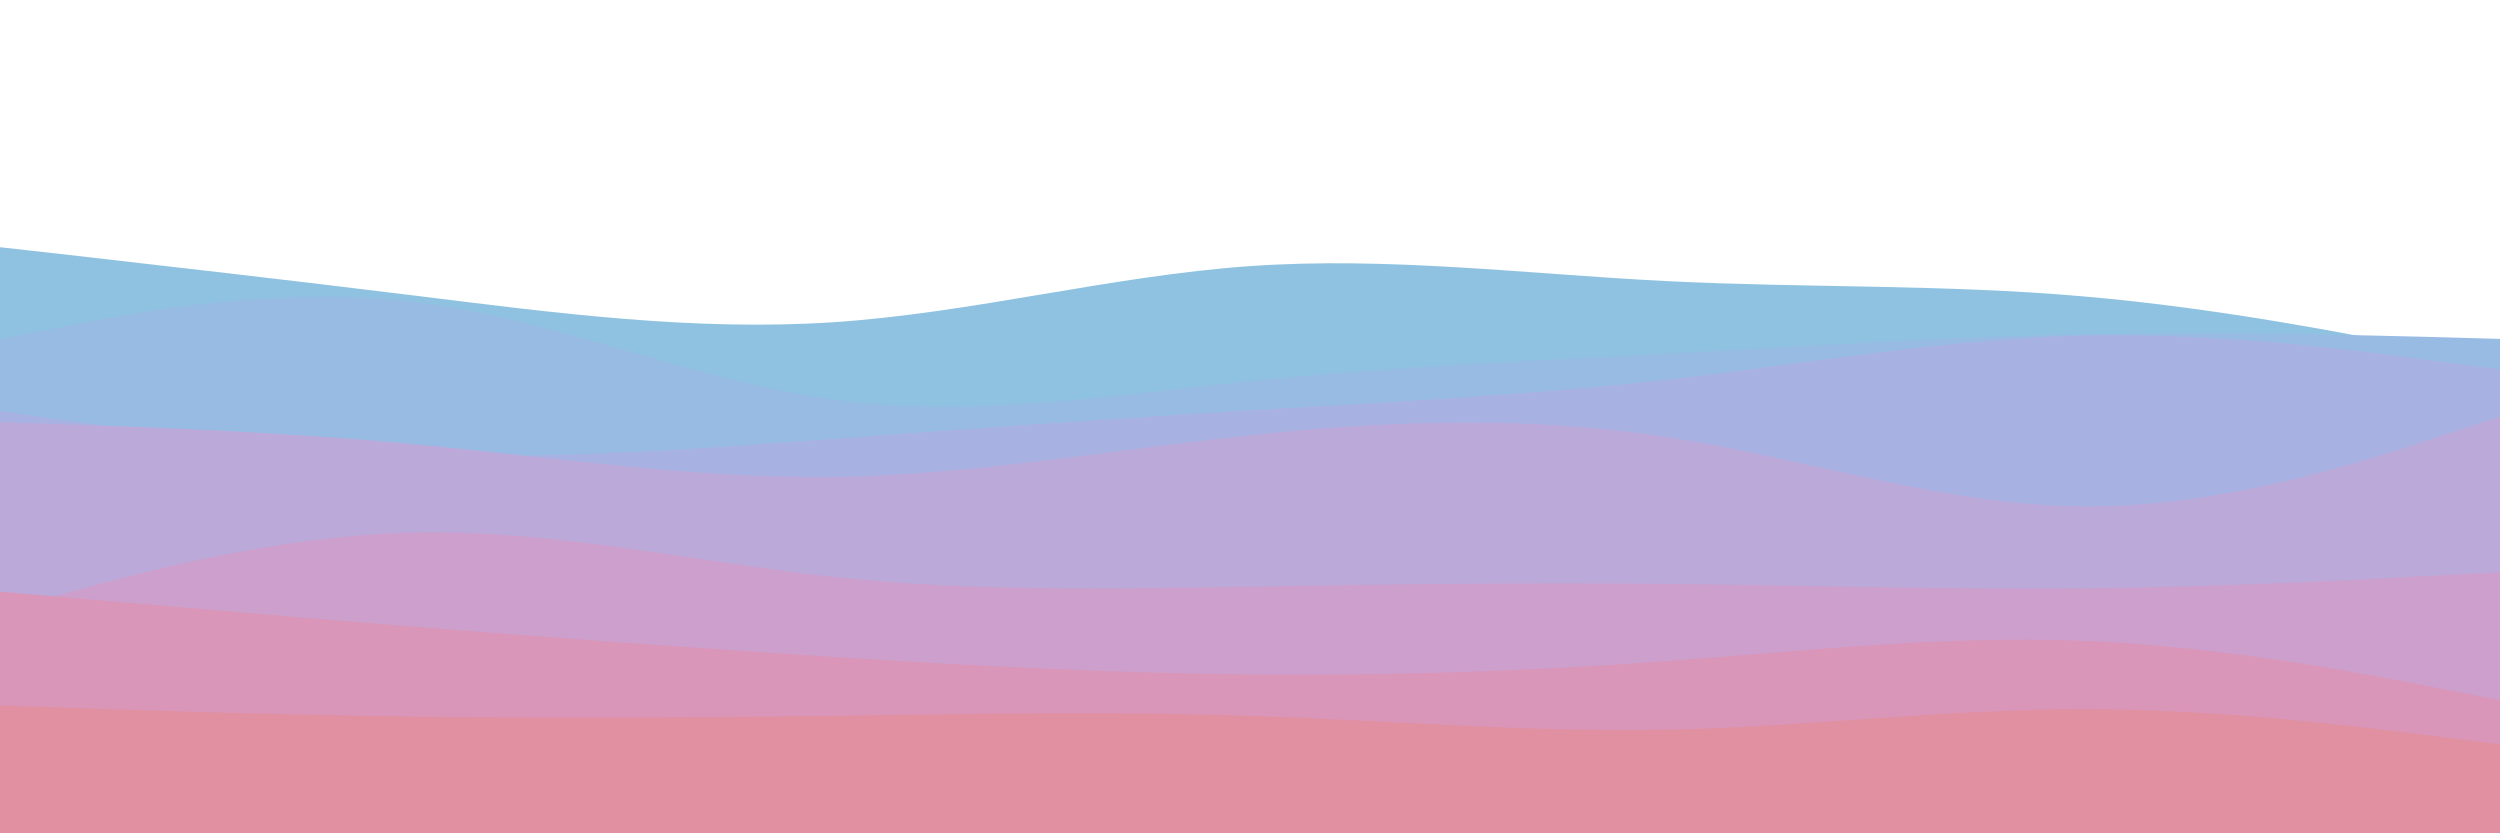 <svg id="visual" viewBox="0 300 900 300" width="900" height="300"  xmlns="http://www.w3.org/2000/svg" xmlns:xlink="http://www.w3.org/1999/xlink" version="1.1">
<rect x="0" y="0" width="900" height="300" fill="#8EC2E0"></rect>
<path d="M0 389L25 391.8C50 394.7 100 400.3 150 406.5C200 412.7 250 419.3 300 416C350 412.7 400 399.3 450 395.8C500 392.3 550 398.7 600 401.2C650 403.7 700 402.3 750 406.7C800 411 850 421 875 426L900 431L900 601L875 601C850 601 800 601 750 601C700 601 650 601 600 601C550 601 500 601 450 601C400 601 350 601 300 601C250 601 200 601 150 601C100 601 50 601 25 601L0 601Z" fill="#8ec2e0"></path><path d="M0 422L25 417.2C50 412.3 100 402.7 150 408.8C200 415 250 437 300 443.8C350 450.7 400 442.3 450 437.2C500 432 550 430 600 427.3C650 424.7 700 421.3 750 420.3C800 419.3 850 420.7 875 421.3L900 422L900 601L875 601C850 601 800 601 750 601C700 601 650 601 600 601C550 601 500 601 450 601C400 601 350 601 300 601C250 601 200 601 150 601C100 601 50 601 25 601L0 601Z" fill="#98bbe4"></path><path d="M0 448L25 451.5C50 455 100 462 150 463.7C200 465.3 250 461.7 300 458C350 454.3 400 450.7 450 447.7C500 444.7 550 442.3 600 436.7C650 431 700 422 750 420.8C800 419.7 850 426.3 875 429.7L900 433L900 601L875 601C850 601 800 601 750 601C700 601 650 601 600 601C550 601 500 601 450 601C400 601 350 601 300 601C250 601 200 601 150 601C100 601 50 601 25 601L0 601Z" fill="#a8b2e2"></path><path d="M0 452L25 452.8C50 453.7 100 455.3 150 460C200 464.7 250 472.3 300 471.7C350 471 400 462 450 456.7C500 451.3 550 449.7 600 457.3C650 465 700 482 750 482.3C800 482.7 850 466.3 875 458.2L900 450L900 601L875 601C850 601 800 601 750 601C700 601 650 601 600 601C550 601 500 601 450 601C400 601 350 601 300 601C250 601 200 601 150 601C100 601 50 601 25 601L0 601Z" fill="#bba9da"></path><path d="M0 520L25 513.2C50 506.3 100 492.7 150 491.7C200 490.7 250 502.3 300 507.7C350 513 400 512 450 511.2C500 510.3 550 509.7 600 510.2C650 510.7 700 512.3 750 511.8C800 511.3 850 508.7 875 507.3L900 506L900 601L875 601C850 601 800 601 750 601C700 601 650 601 600 601C550 601 500 601 450 601C400 601 350 601 300 601C250 601 200 601 150 601C100 601 50 601 25 601L0 601Z" fill="#cc9fcc"></path><path d="M0 513L25 515.2C50 517.3 100 521.7 150 525.7C200 529.7 250 533.3 300 536.5C350 539.7 400 542.3 450 542.8C500 543.3 550 541.7 600 538C650 534.3 700 528.7 750 530.7C800 532.7 850 542.3 875 547.2L900 552L900 601L875 601C850 601 800 601 750 601C700 601 650 601 600 601C550 601 500 601 450 601C400 601 350 601 300 601C250 601 200 601 150 601C100 601 50 601 25 601L0 601Z" fill="#d996b8"></path><path d="M0 554L25 554.8C50 555.7 100 557.3 150 558C200 558.7 250 558.3 300 557.7C350 557 400 556 450 557.7C500 559.3 550 563.7 600 562.7C650 561.7 700 555.3 750 555.3C800 555.3 850 561.7 875 564.8L900 568L900 601L875 601C850 601 800 601 750 601C700 601 650 601 600 601C550 601 500 601 450 601C400 601 350 601 300 601C250 601 200 601 150 601C100 601 50 601 25 601L0 601Z" fill="#e090a1"></path></svg>